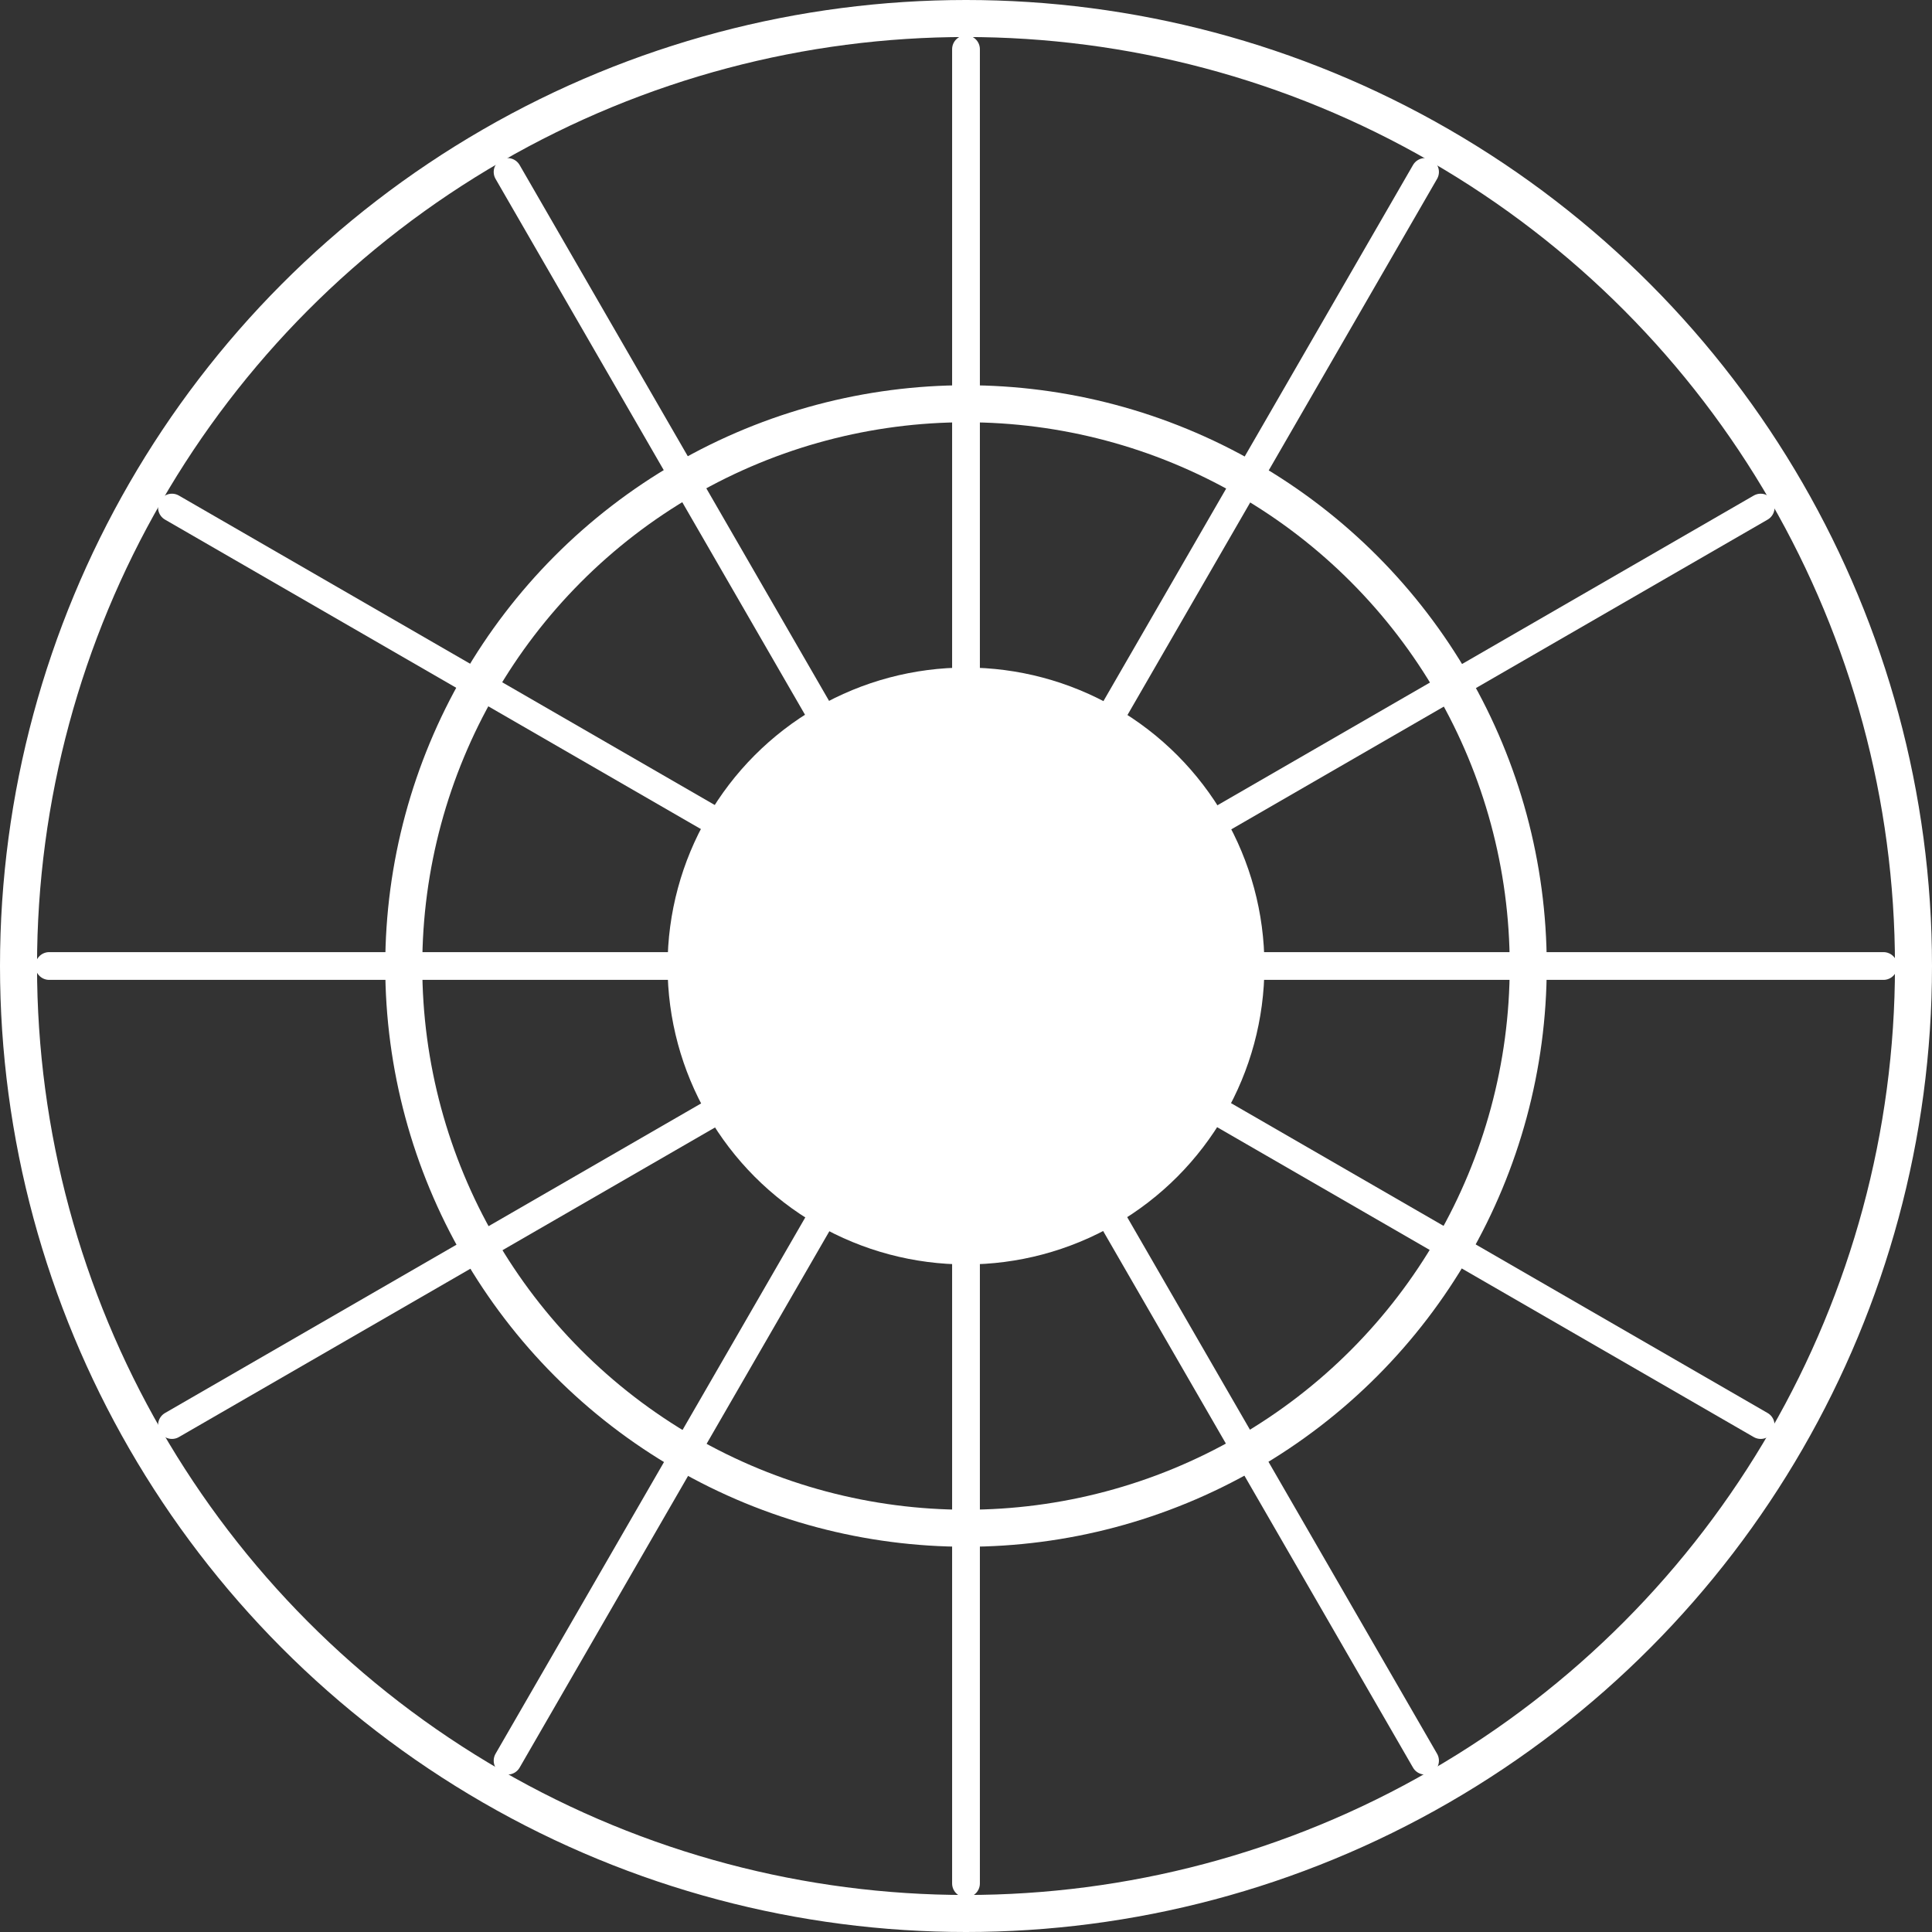 <svg id="Layer_2" data-name="Layer 2" xmlns="http://www.w3.org/2000/svg" width="52.18" height="52.18" viewBox="0 0 52.18 52.18">
  <rect x="0" y="0" width="52.18" height="52.18" fill="#333333" stroke="none"/>
  <g id="Layer_1" data-name="Layer 1" transform="translate(0.5 0.5)">
    <circle id="Ellipse_30" data-name="Ellipse 30" cx="25.59" cy="25.59" r="25.59" fill="none" stroke="#fff" stroke-miterlimit="10" stroke-width="1"/>
    <circle id="Ellipse_31" data-name="Ellipse 31" cx="15.185" cy="15.185" r="15.185" transform="translate(10.405 10.405)" fill="none" stroke="#fff" stroke-miterlimit="10" stroke-width="1"/>
    <line id="Line_5" data-name="Line 5" y2="49.54" transform="translate(25.59 0.829)" fill="#fff" stroke="#fff" stroke-linecap="round" stroke-miterlimit="10" stroke-width="0.75"/>
    <line id="Line_6" data-name="Line 6" x1="42.909" y1="24.779" transform="translate(4.144 13.209)" fill="#fff" stroke="#fff" stroke-linecap="round" stroke-miterlimit="10" stroke-width="0.75"/>
    <line id="Line_7" data-name="Line 7" x1="24.779" y1="42.909" transform="translate(13.209 4.144)" fill="#fff" stroke="#fff" stroke-linecap="round" stroke-miterlimit="10" stroke-width="0.75"/>
    <line id="Line_8" data-name="Line 8" x2="49.54" transform="translate(0.829 25.59)" fill="#fff" stroke="#fff" stroke-linecap="round" stroke-miterlimit="10" stroke-width="0.75"/>
    <line id="Line_9" data-name="Line 9" y1="24.779" x2="42.909" transform="translate(4.144 13.209)" fill="#fff" stroke="#fff" stroke-linecap="round" stroke-miterlimit="10" stroke-width="0.75"/>
    <line id="Line_10" data-name="Line 10" y1="42.909" x2="24.779" transform="translate(13.209 4.144)" fill="#fff" stroke="#fff" stroke-linecap="round" stroke-miterlimit="10" stroke-width="0.75"/>
    <circle id="Ellipse_32" data-name="Ellipse 32" cx="8.06" cy="8.06" r="8.06" transform="translate(17.53 17.53)" fill="#fff"/>
  </g>
</svg>
